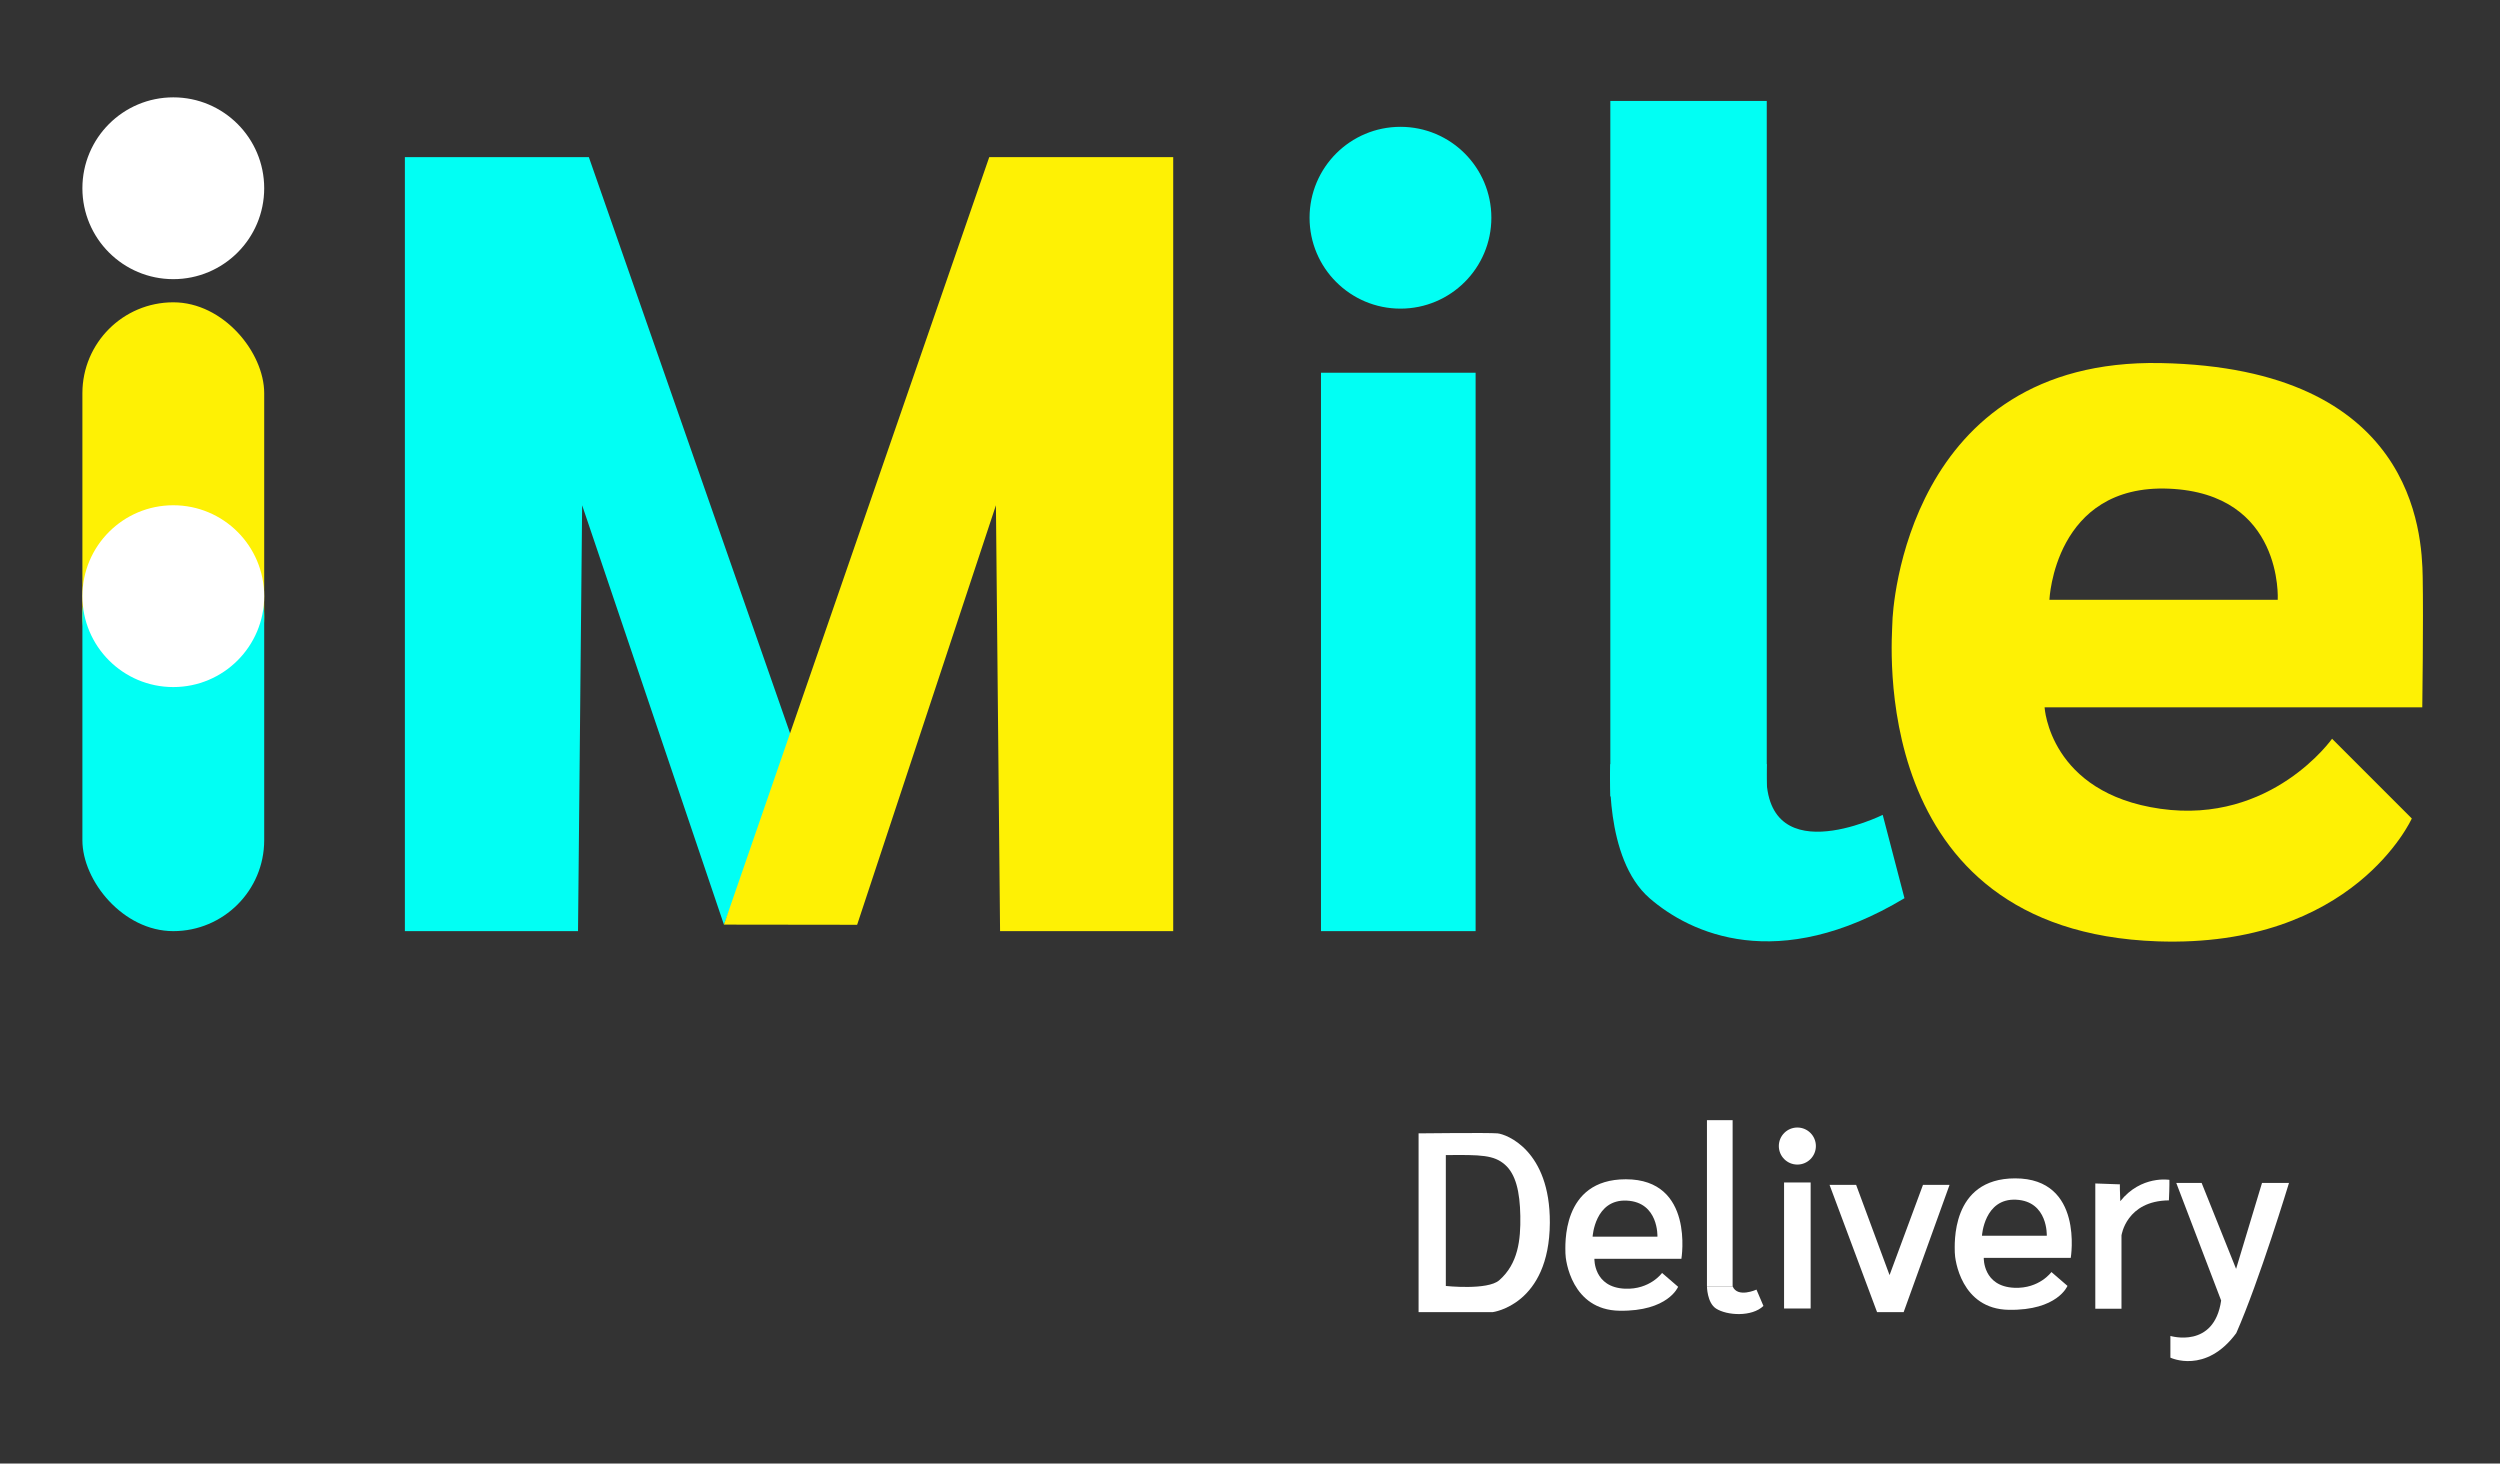 <?xml version="1.0" encoding="UTF-8"?>
<svg id="Capa_1" data-name="Capa 1" xmlns="http://www.w3.org/2000/svg" viewBox="0 0 1155.1 676.22">
  <rect x="0" y="0" width="1155.1" height="676.22" fill="#333333" stroke="none"/>
  <defs>
    <style>
      .cls-1 {
        fill: #01fff4;
      }

      .cls-2 {
        fill: #fff;
      }

      .cls-3 {
        fill: #fef104;
      }
    </style>
  </defs>
  <rect class="cls-3" x="38.07" y="139.68" width="84" height="187.54" rx="42" ry="42"/>
  <rect class="cls-1" x="38.07" y="242.68" width="84" height="187.54" rx="42" ry="42"/>
  <circle class="cls-2" cx="80.07" cy="275.45" r="42"/>
  <circle class="cls-1" cx="647.07" cy="100.6" r="42"/>
  <circle class="cls-2" cx="80.07" cy="86.98" r="42"/>
  <polygon class="cls-1" points="267.07 430.22 187.07 430.22 187.07 72.6 272.07 72.6 367.07 344.6 334.48 427.21 268.97 233.45 267.07 430.22"/>
  <polygon class="cls-3" points="462.07 430.22 542.07 430.22 542.07 72.6 457.07 72.6 334.48 427.21 396.03 427.29 460.16 233.45 462.07 430.22"/>
  <rect class="cls-1" x="610.35" y="172.22" width="71.44" height="258"/>
  <rect class="cls-1" x="744.04" y="46.64" width="72.27" height="321.33"/>
  <path class="cls-1" d="m879.94,415.01l-10.05-38.51s-57.49,28.47-53.58-23.44h-72.27s-3.08,43.53,18.13,61.95c18.85,16.37,59.16,35.16,117.77,0Z"/>
  <path class="cls-3" d="m998.26,373.7c-51.35-7.26-53.58-46.88-53.58-46.88h174.51s.56-39.81.19-60.28-3.91-96.56-121.12-98.79c-117.21-2.23-123.91,113.86-123.91,120s-12.84,142.47,122.51,147.19c90.64,3.16,117.49-56.77,117.49-56.77l-36.84-36.84s-27.91,39.63-79.26,32.37Zm3.91-147.91c53.02,2.23,50.23,51.35,50.23,51.35h-105.49s2.23-53.58,55.26-51.35Z"/>
  <polygon class="cls-2" points="845.33 547.47 867.28 606.26 879.56 606.26 900.77 547.47 888.49 547.47 873.05 589.15 857.61 547.47 845.33 547.47"/>
  <path class="cls-2" d="m968.12,604.68h12.09v-33.86s2.19-16.01,21.91-16.2c.31-6.41.23-9.48.23-9.48,0,0-13.02-2.23-22.7,9.86-.37-10.02-.1-7.78-.1-7.78l-11.44-.41v57.86Z"/>
  <path class="cls-2" d="m1002.81,627.29s16.29,7.84,30.43-11.33c10.62-24.02,24.37-69.4,24.37-69.4h-12.47l-11.98,39.71-15.92-39.71h-11.72l20.74,54.34c-3.25,22.47-23.45,16.36-23.45,16.36v10.02Z"/>
  <rect class="cls-2" x="824.31" y="546.35" width="12.28" height="58.23"/>
  <circle class="cls-2" cx="830.45" cy="529.52" r="8.56"/>
  <path class="cls-2" d="m776.87,581.61s6.14-36.74-25.67-36.74c-30.05,0-27.91,30.92-27.91,34.19s2.88,26.18,24.93,26.55c22.55.38,27.14-11.06,27.14-11.06l-7.42-6.4s-5.54,7.76-17.12,7.28c-14.6-.61-14.14-13.82-14.14-13.82h40.19Zm-41.02-10.23s1.02-17.4,15.81-16.65c14.79.74,14.14,16.65,14.14,16.65h-29.95Z"/>
  <path class="cls-2" d="m956.77,581.19s6.14-36.74-25.67-36.74c-30.05,0-27.91,30.92-27.91,34.19s2.88,26.18,24.93,26.55c22.55.38,27.14-11.06,27.14-11.06l-7.42-6.4s-5.54,7.76-17.12,7.28c-14.6-.61-14.14-13.82-14.14-13.82h40.19Zm-41.02-10.23s1.02-17.4,15.81-16.65c14.79.74,14.14,16.65,14.14,16.65h-29.95Z"/>
  <path class="cls-2" d="m691.91,523.66c-4.09-.37-36.47,0-36.47,0v82.6h34.23s26.23-3.26,26.42-41.3c.17-33.49-20.09-40.93-24.19-41.3Zm.78,67.88c-5.35,4.7-24.66,2.63-24.66,2.63v-60.47c16.37-.19,22.21-.02,27.29,4.4,5.03,4.38,6.94,12.54,7.13,23.71.19,11.16-1.01,22.05-9.76,29.74Z"/>
  <rect class="cls-2" x="788.68" y="517.56" width="11.86" height="76.74"/>
  <path class="cls-2" d="m814.77,603.38l-3.21-7.53s-8.74,4-11.02-1.53h-11.86s.03,7.58,4.19,10.28c5.02,3.26,16.6,3.95,21.91-1.21Z"/>
</svg>